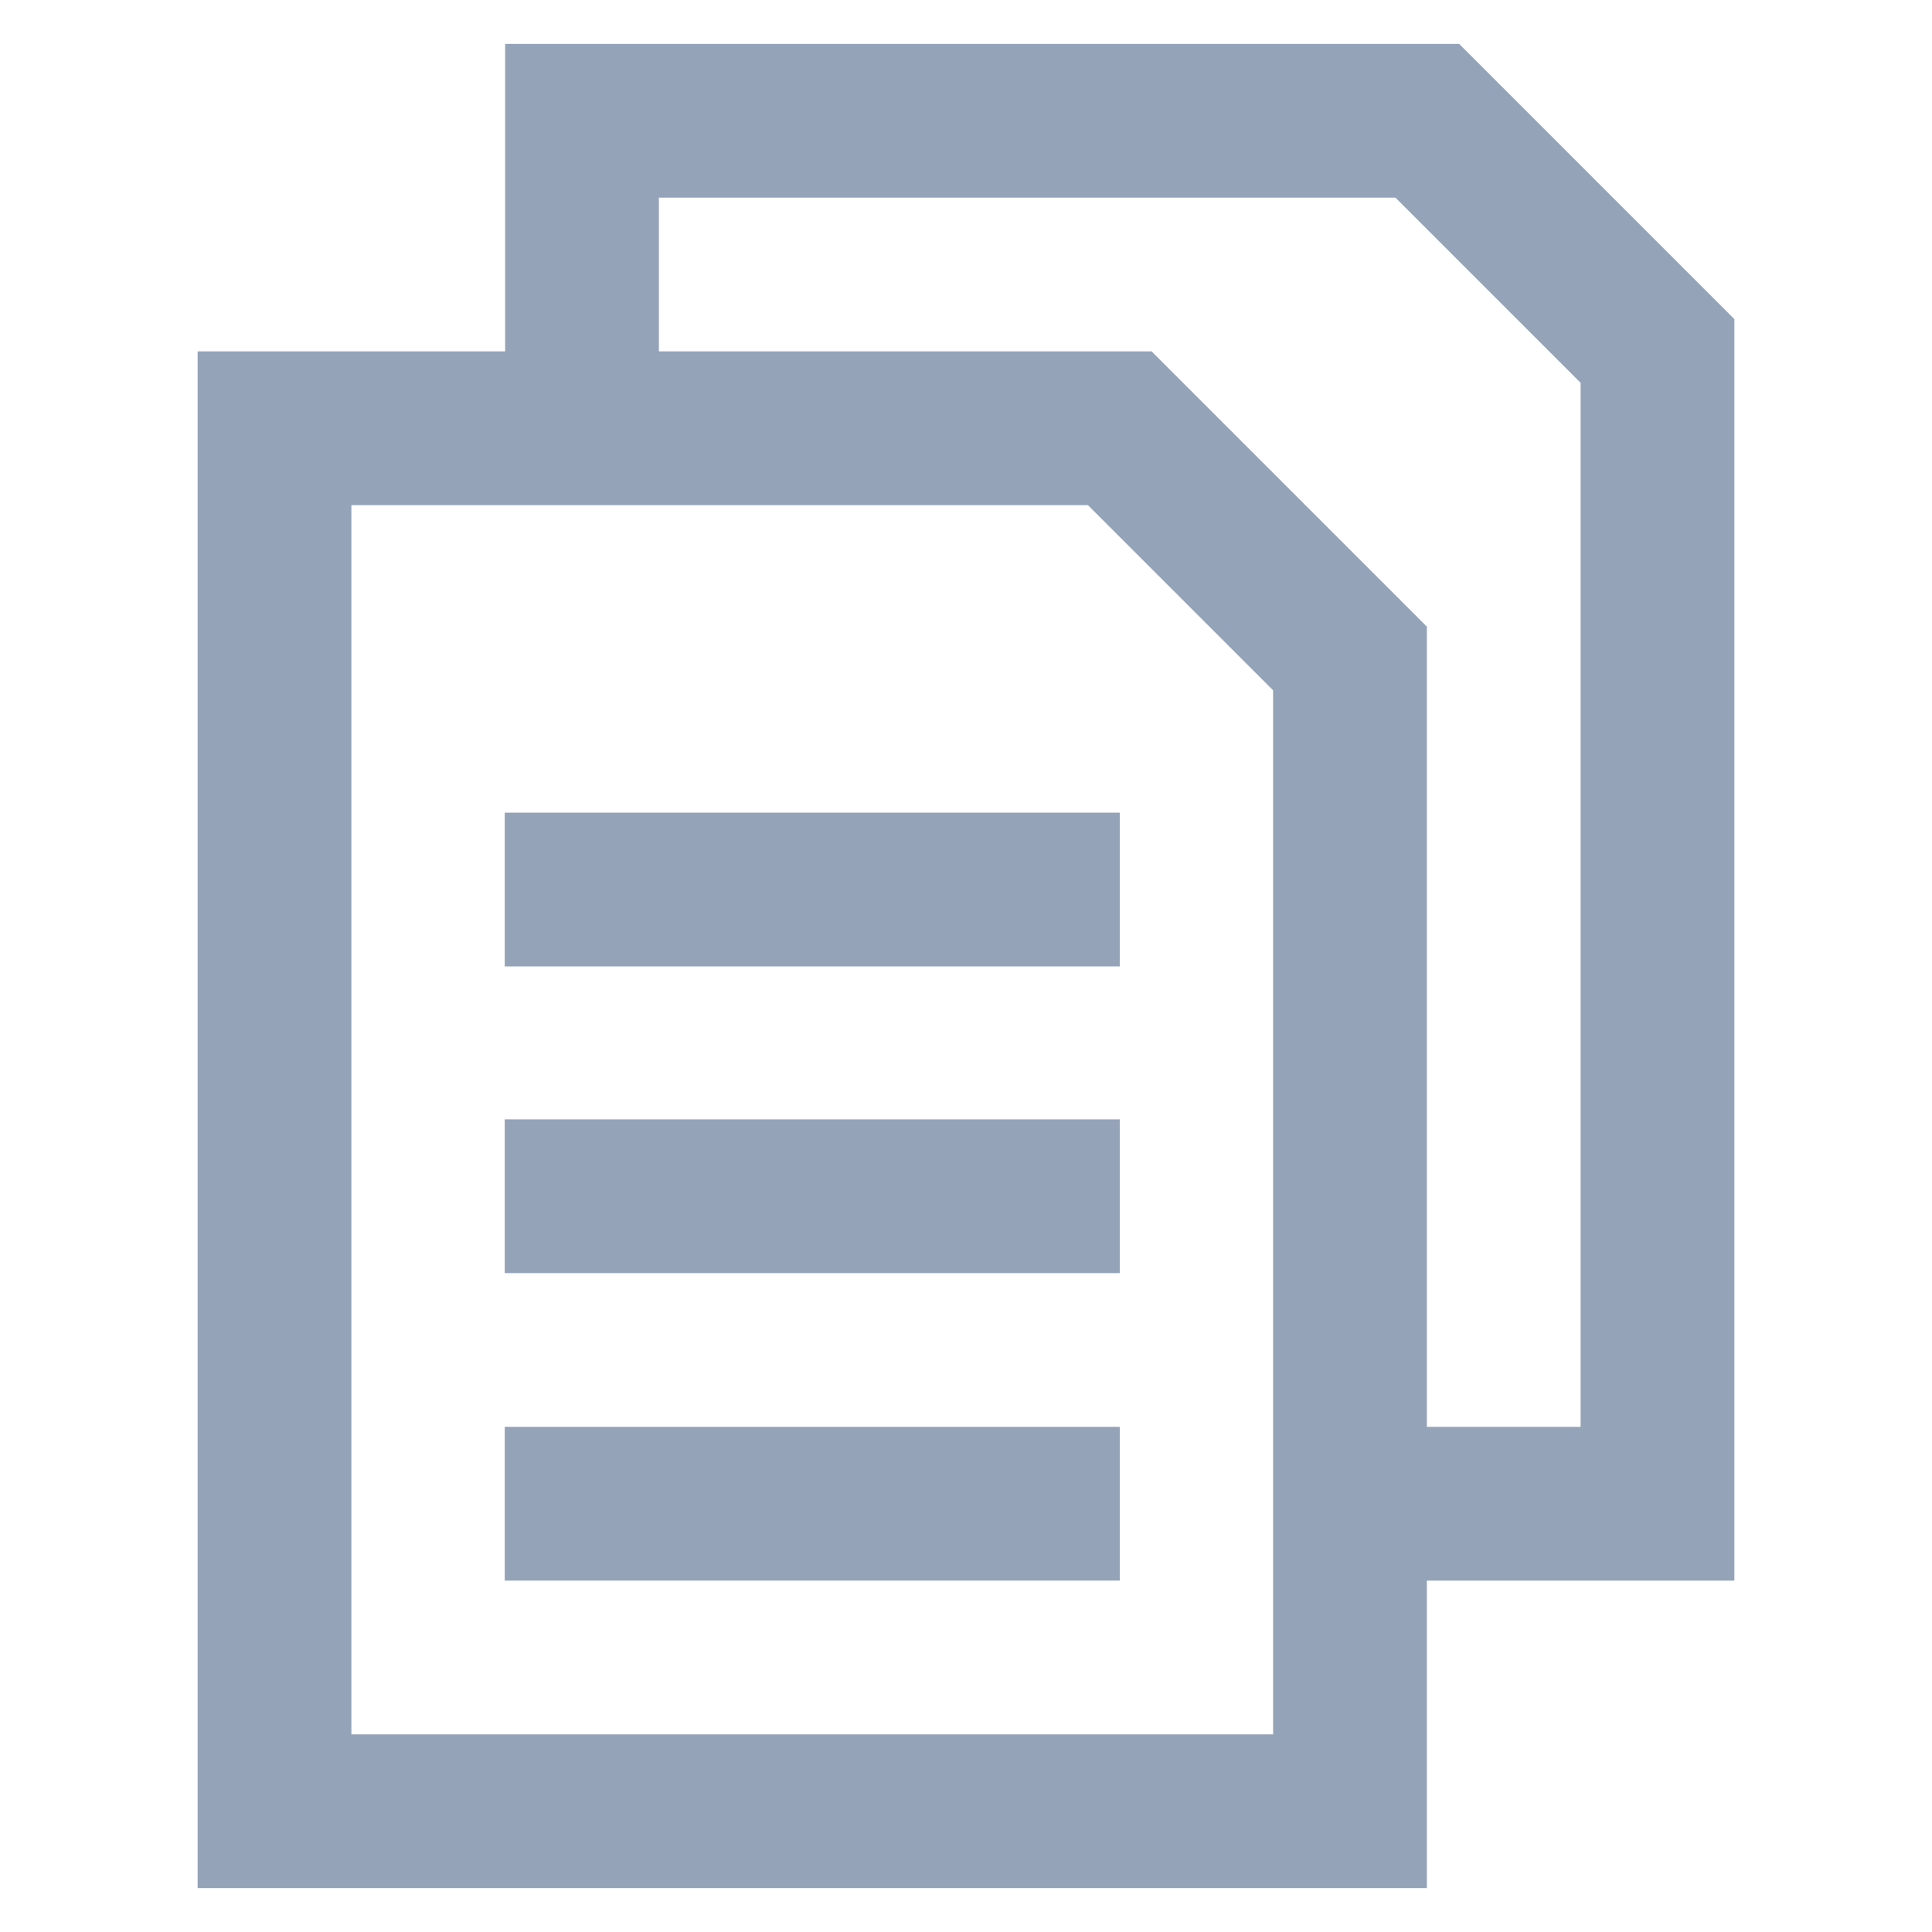<?xml version="1.0" encoding="utf-8"?><!-- Uploaded to: SVG Repo, www.svgrepo.com, Generator: SVG Repo Mixer Tools -->
<svg width="800px" height="800px" viewBox="0 0 24 24" id="Layer_1" data-name="Layer 1"
     xmlns="http://www.w3.org/2000/svg">
    <defs>
        <style>.cls-1{fill:none;stroke:#94a3b8;stroke-miterlimit:10;stroke-width:1.91px;}</style>
    </defs>
    <line class="cls-1" x1="6.27" y1="14.86" x2="13.91" y2="14.86"/>
    <line class="cls-1" x1="6.27" y1="11.05" x2="13.91" y2="11.05"/>
    <line class="cls-1" x1="6.27" y1="18.68" x2="13.91" y2="18.68"/>
    <polygon class="cls-1" points="16.77 8.18 16.77 22.5 3.41 22.5 3.41 5.32 13.91 5.32 16.77 8.18"/>
    <polyline class="cls-1" points="16.77 18.68 20.59 18.68 20.59 4.36 17.73 1.5 7.23 1.5 7.23 5.32"/>
</svg>